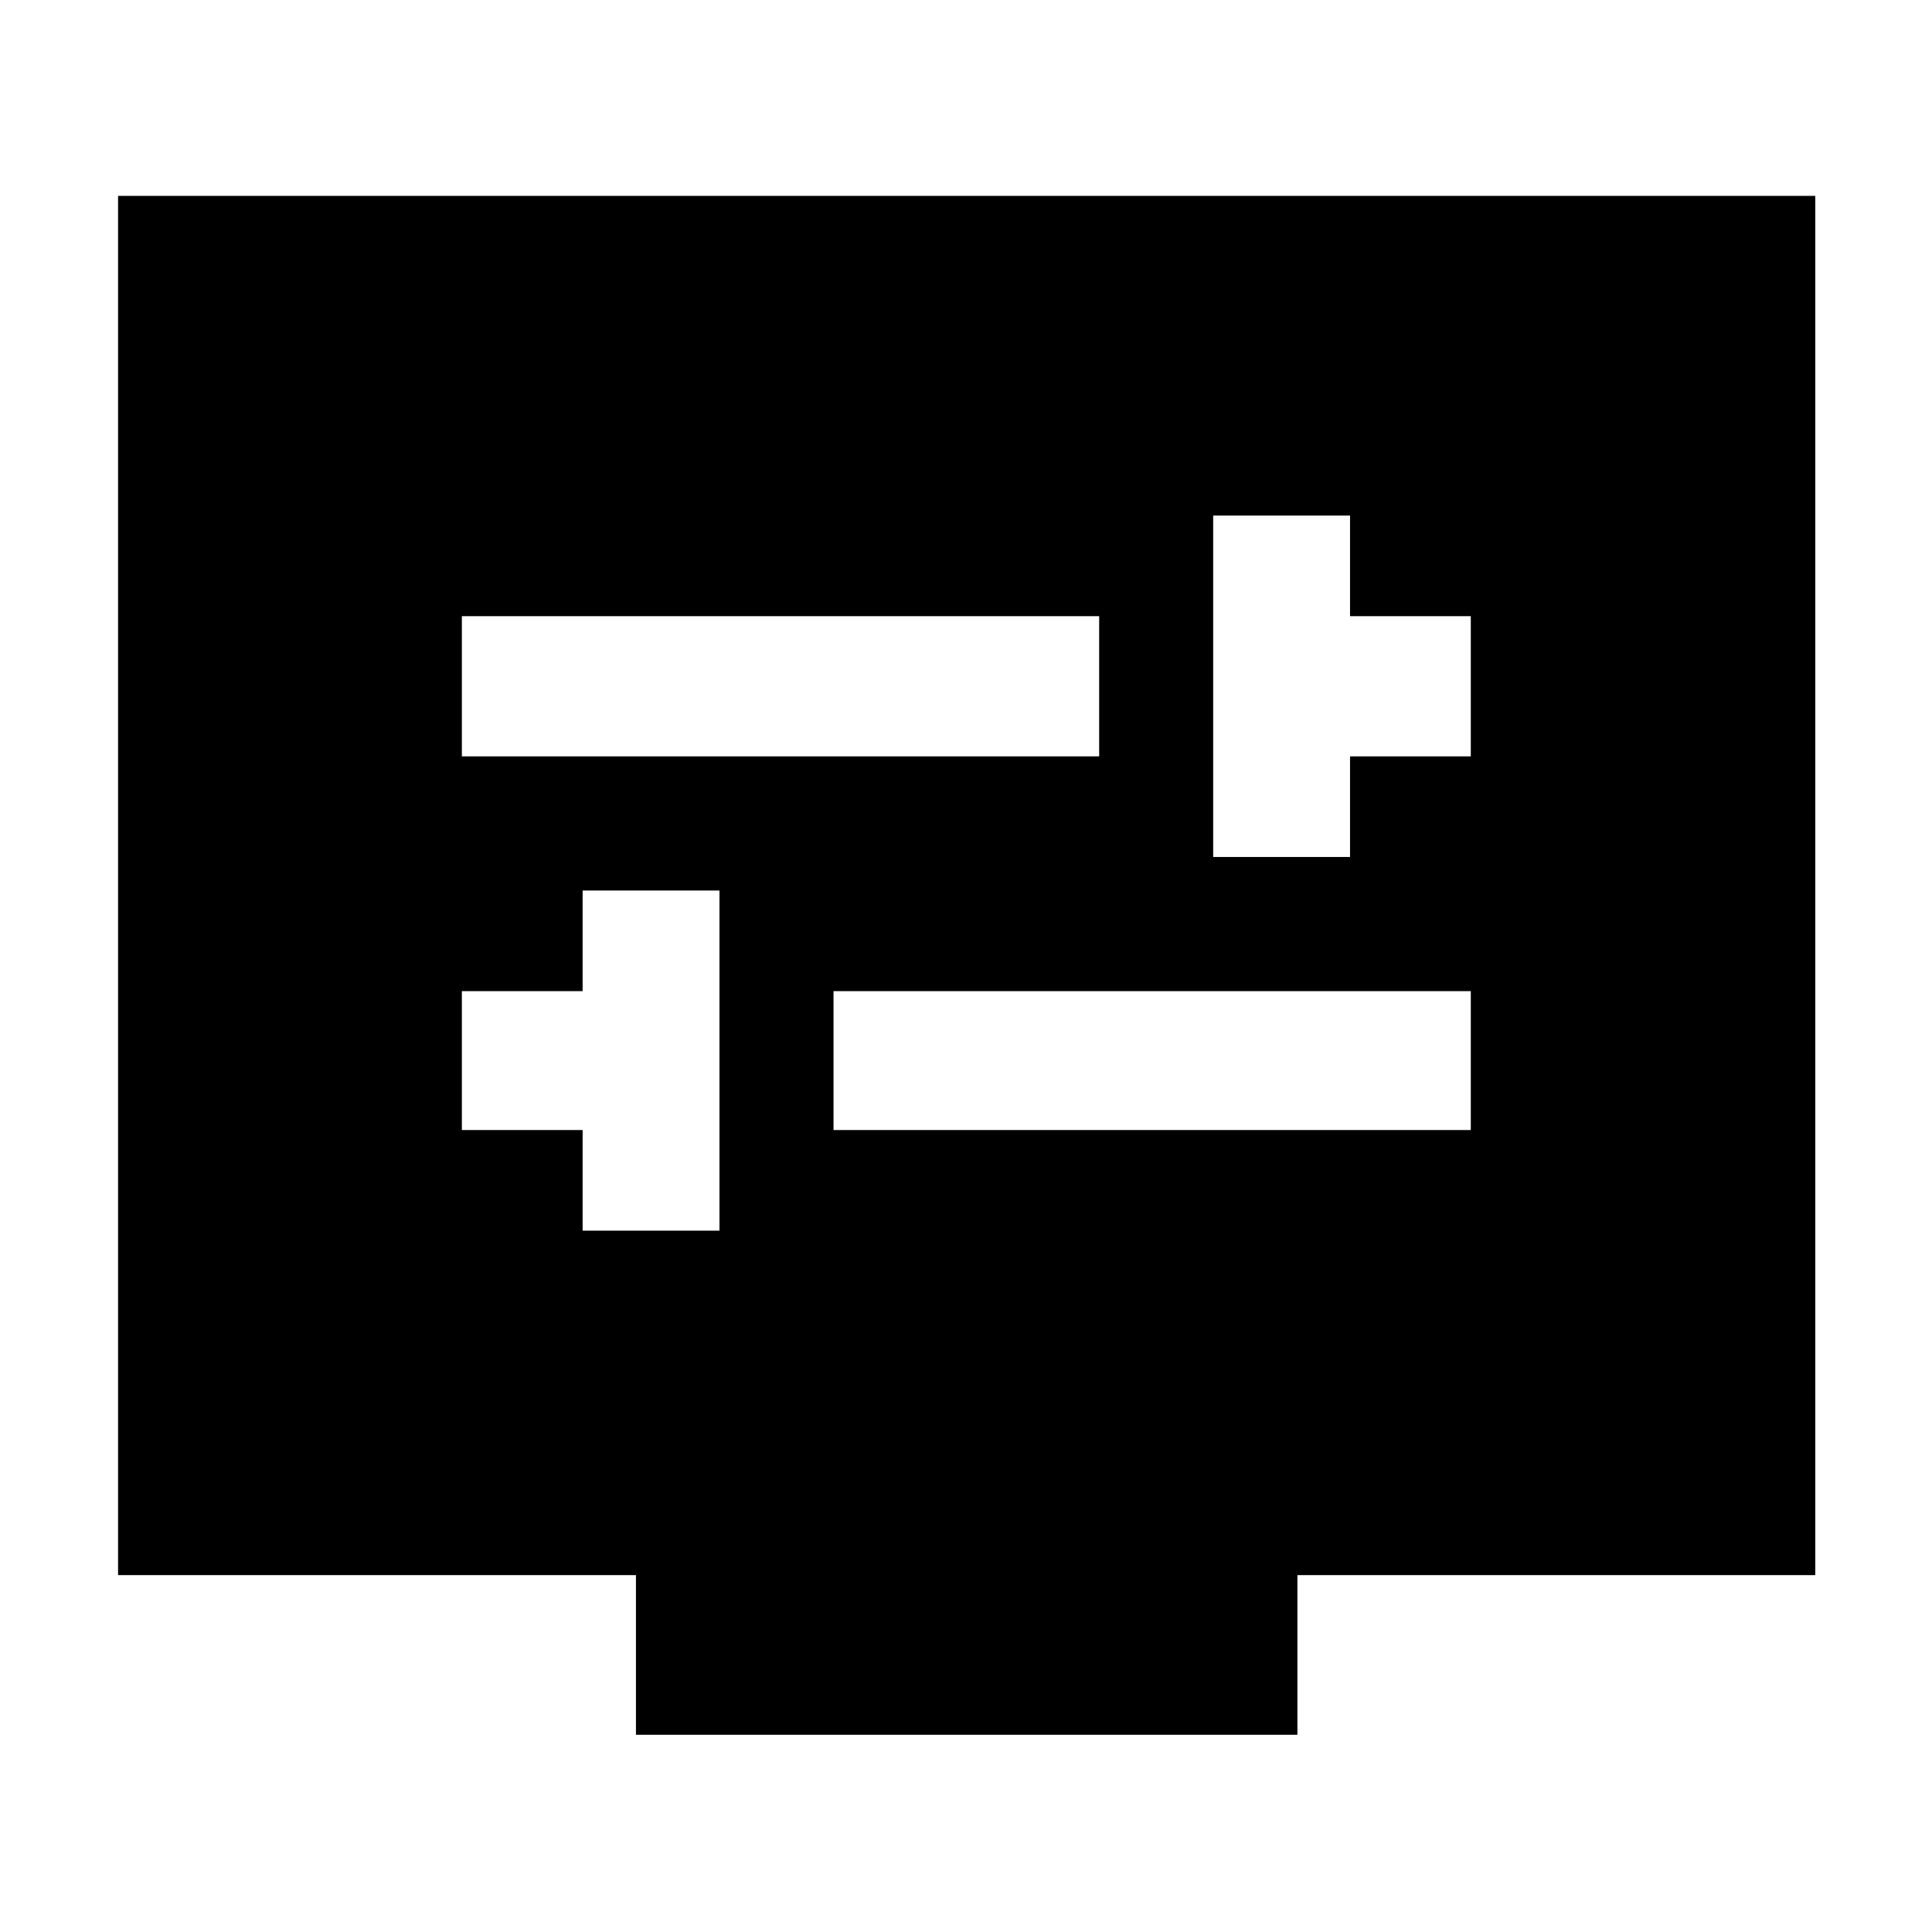 <svg xmlns="http://www.w3.org/2000/svg" height="40" viewBox="0 -960 960 960" width="40"><path d="M289.5-348.5h68v-169h-68v50h-60v69h60v50Zm124.67-50h316.66v-69H414.17v69Zm188.66-135.67h68v-50h60v-69.66h-60v-50h-68v169.66Zm-373.33-50h316.67v-69.66H229.5v69.66ZM316-98v-79.33H58.67v-685.34H902v685.34H644.67V-98H316Z"/></svg>